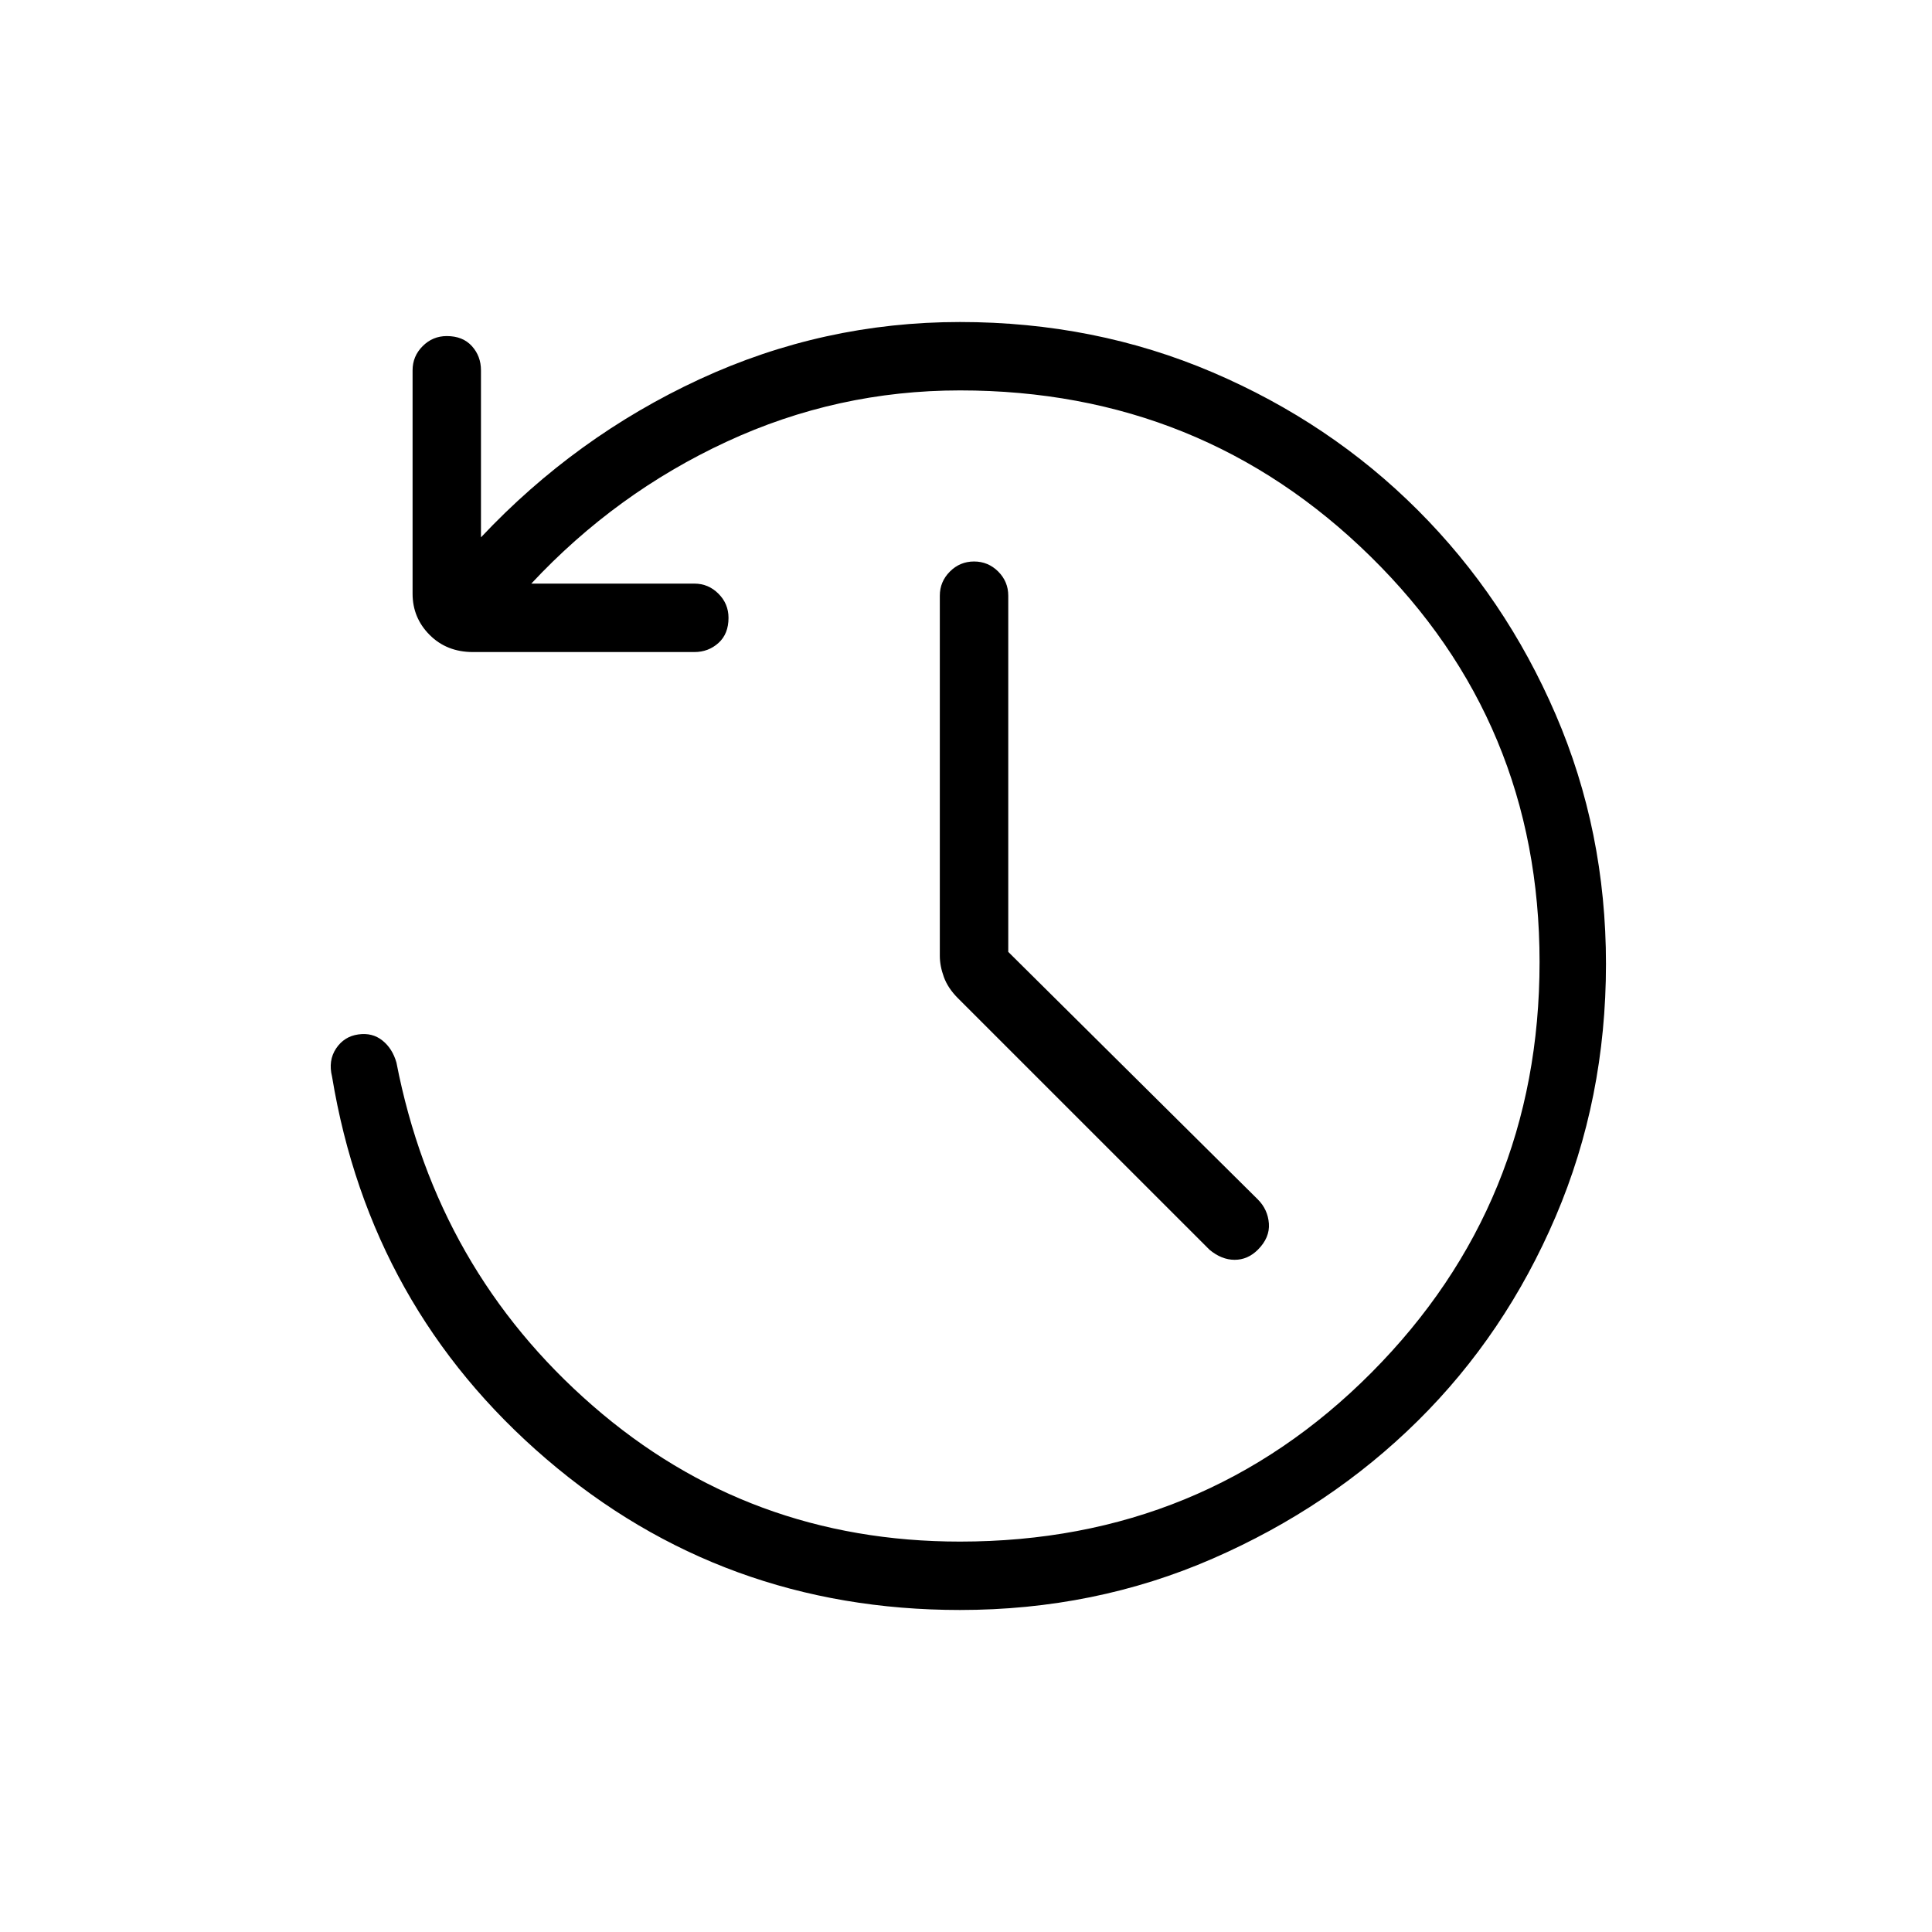 <svg xmlns="http://www.w3.org/2000/svg" height="40" width="40"><path d="m20.875 19.708 5.167 5.125q.208.209.229.5.021.292-.229.542-.209.208-.48.208-.27 0-.52-.208l-5.209-5.208q-.208-.209-.291-.438-.084-.229-.084-.437v-7.459q0-.291.209-.5.208-.208.5-.208.291 0 .5.208.208.209.208.5Zm-1 13.625q-4.917 0-8.563-3.125-3.645-3.125-4.437-7.916-.083-.334.083-.584.167-.25.459-.291.291-.042.5.125.208.166.291.458.834 4.292 4.063 7.104 3.229 2.813 7.604 2.813 5.042 0 8.521-3.5 3.479-3.5 3.479-8.5 0-4.959-3.5-8.396-3.5-3.438-8.5-3.438-2.542 0-4.833 1.063Q12.75 10.208 11 12.083h3.375q.292 0 .5.209.208.208.208.5 0 .333-.208.52-.208.188-.5.188H9.792q-.542 0-.896-.354t-.354-.854V7.667q0-.292.208-.5.208-.209.5-.209.333 0 .521.209.187.208.187.5v3.458q1.959-2.083 4.521-3.271 2.563-1.187 5.396-1.187 2.792 0 5.229 1.041 2.438 1.042 4.25 2.854 1.813 1.813 2.854 4.23 1.042 2.416 1.042 5.166 0 2.792-1.042 5.23-1.041 2.437-2.854 4.229-1.812 1.791-4.25 2.854-2.437 1.062-5.229 1.062Z"/></svg>